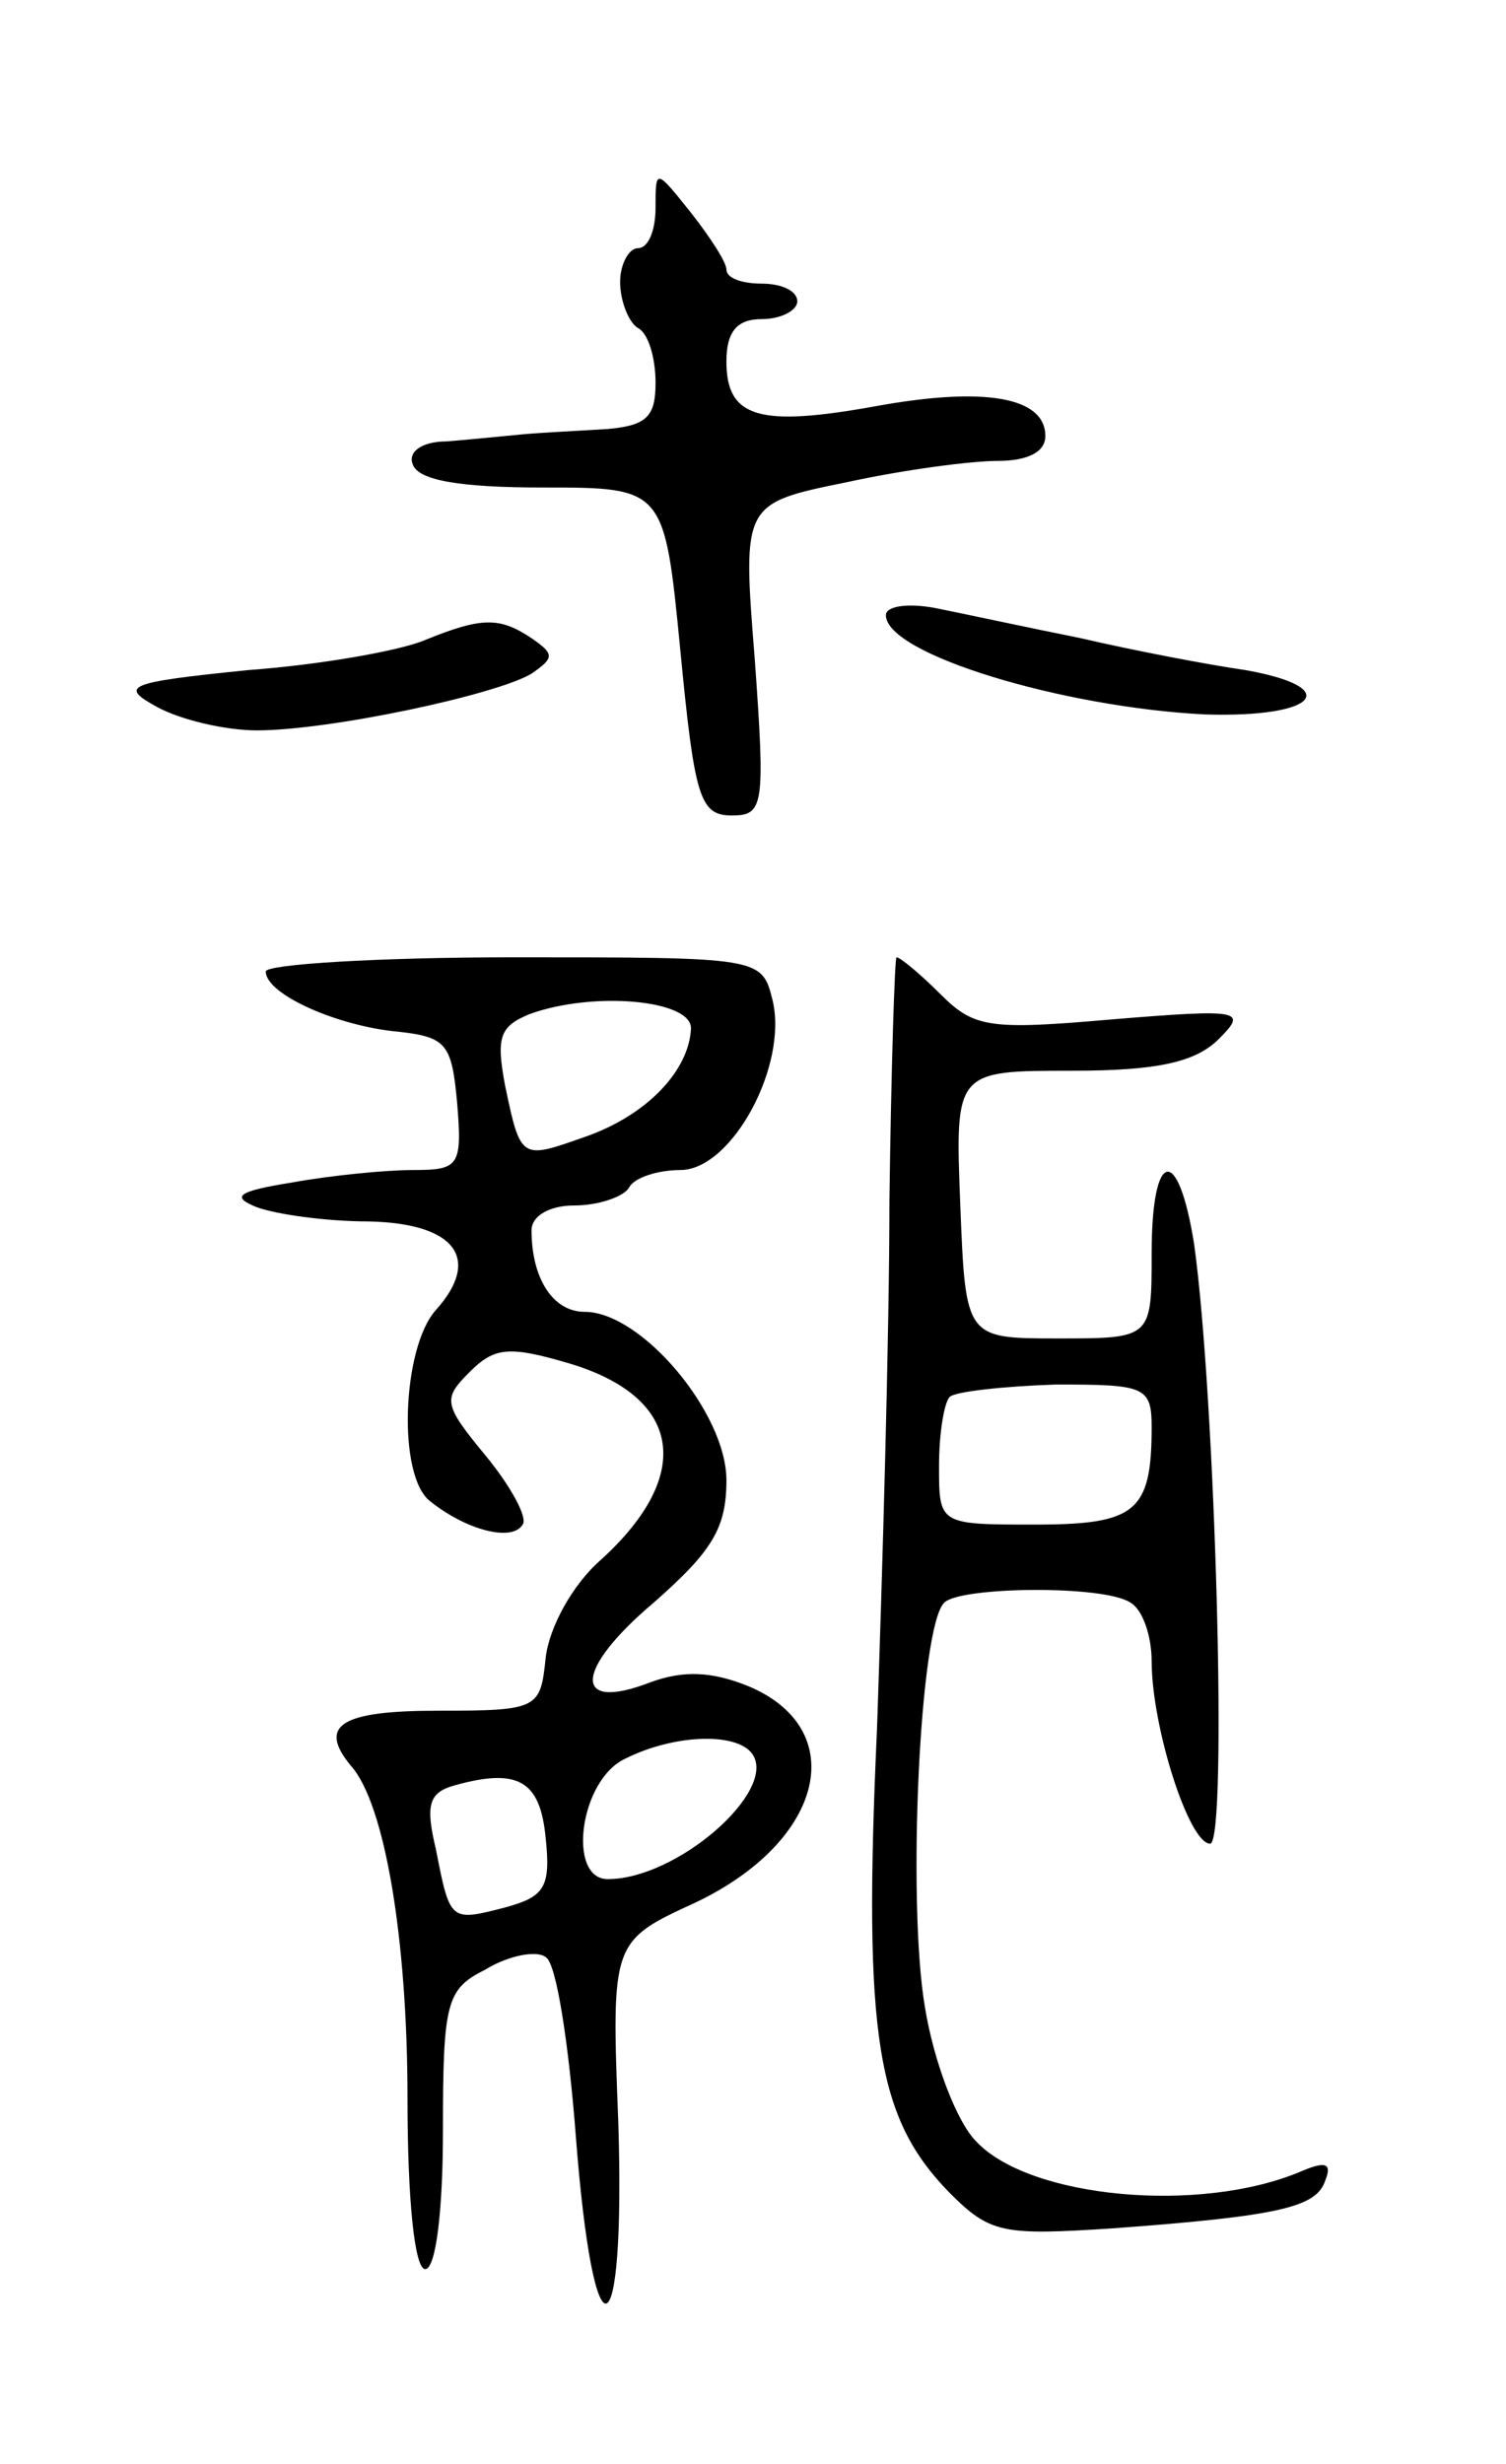 <svg version="1.0" xmlns="http://www.w3.org/2000/svg"
 width="85pt" height="139pt" viewBox="0 0 85 139"
 preserveAspectRatio="xMidYMid meet">
<g transform="translate(0,139) scale(0.1,-0.1)"
fill="#000000" stroke="none">
<path d="M370 1273 c0 -13 -4 -23 -10 -23 -5 0 -10 -9 -10 -19 0 -11 5 -23 10
-26 6 -3 10 -17 10 -31 0 -19 -5 -24 -27 -26 -16 -1 -37 -2 -48 -3 -11 -1 -30
-3 -43 -4 -14 0 -22 -6 -19 -13 3 -9 27 -13 73 -13 69 0 69 0 78 -92 8 -83 11
-93 29 -93 18 0 19 5 13 88 -7 88 -7 88 52 100 32 7 70 12 85 12 17 0 27 5 27
14 0 22 -34 28 -95 17 -66 -12 -85 -7 -85 25 0 17 6 24 20 24 11 0 20 5 20 10
0 6 -9 10 -20 10 -11 0 -20 3 -20 8 0 4 -9 18 -20 32 -20 25 -20 25 -20 3z"/>
<path d="M500 1043 c0 -22 100 -52 180 -56 63 -2 79 15 23 25 -21 3 -63 11
-93 18 -30 6 -67 14 -82 17 -16 3 -28 1 -28 -4z"/>
<path d="M240 1029 c-14 -6 -59 -14 -100 -17 -69 -7 -73 -9 -51 -21 13 -7 38
-13 56 -13 41 0 135 20 155 32 13 9 13 11 0 20 -18 12 -28 12 -60 -1z"/>
<path d="M150 842 c0 -13 41 -31 75 -34 27 -3 30 -7 33 -40 3 -36 1 -38 -25
-38 -15 0 -46 -3 -68 -7 -31 -5 -35 -8 -20 -14 11 -4 39 -8 63 -8 49 -1 64
-21 38 -50 -19 -21 -22 -94 -3 -108 20 -16 46 -23 52 -13 3 4 -7 22 -21 39
-24 29 -24 32 -9 47 14 14 22 15 56 5 64 -19 71 -63 18 -111 -16 -14 -29 -38
-31 -55 -3 -29 -4 -30 -61 -30 -54 0 -68 -8 -49 -31 19 -21 32 -97 32 -188 0
-57 4 -96 10 -96 6 0 10 33 10 78 0 73 2 80 24 91 13 8 29 11 34 7 6 -3 13
-49 17 -101 10 -130 28 -124 24 7 -4 103 -4 103 44 125 73 35 87 98 29 122
-20 8 -36 9 -55 2 -44 -17 -43 7 2 45 33 29 41 42 41 69 0 38 -48 95 -80 95
-18 0 -30 19 -30 46 0 8 10 14 24 14 14 0 28 5 31 10 3 6 17 10 29 10 29 0 61
59 52 96 -6 24 -7 24 -146 24 -77 0 -140 -4 -140 -8z m240 -32 c-1 -24 -25
-49 -59 -61 -37 -13 -37 -14 -46 29 -5 27 -3 33 14 40 36 13 91 8 91 -8z m35
-410 c13 -21 -43 -70 -82 -70 -23 0 -16 56 10 68 28 14 64 15 72 2z m-117 -47
c3 -28 -1 -33 -23 -39 -31 -8 -31 -8 -39 33 -6 25 -4 32 11 36 36 10 48 2 51
-30z"/>
<path d="M502 713 c0 -76 -4 -210 -7 -298 -8 -175 0 -220 41 -262 23 -23 30
-24 92 -20 95 7 115 12 120 27 4 10 0 11 -14 5 -57 -24 -153 -15 -183 17 -11
11 -24 45 -29 76 -10 59 -3 215 11 228 9 9 90 10 105 0 7 -4 12 -19 12 -33 0
-37 21 -103 33 -103 10 0 3 252 -9 338 -9 57 -24 54 -24 -5 0 -48 0 -48 -53
-48 -52 0 -52 0 -55 75 -3 76 -3 76 63 76 49 0 70 5 83 18 16 16 13 17 -60 11
-69 -6 -78 -5 -97 14 -12 12 -23 21 -25 21 -1 0 -3 -62 -4 -137z m148 -128 c0
-48 -9 -55 -66 -55 -54 0 -54 0 -54 33 0 19 3 36 6 39 3 3 30 6 60 7 50 0 54
-1 54 -24z"/>
</g>
</svg>
